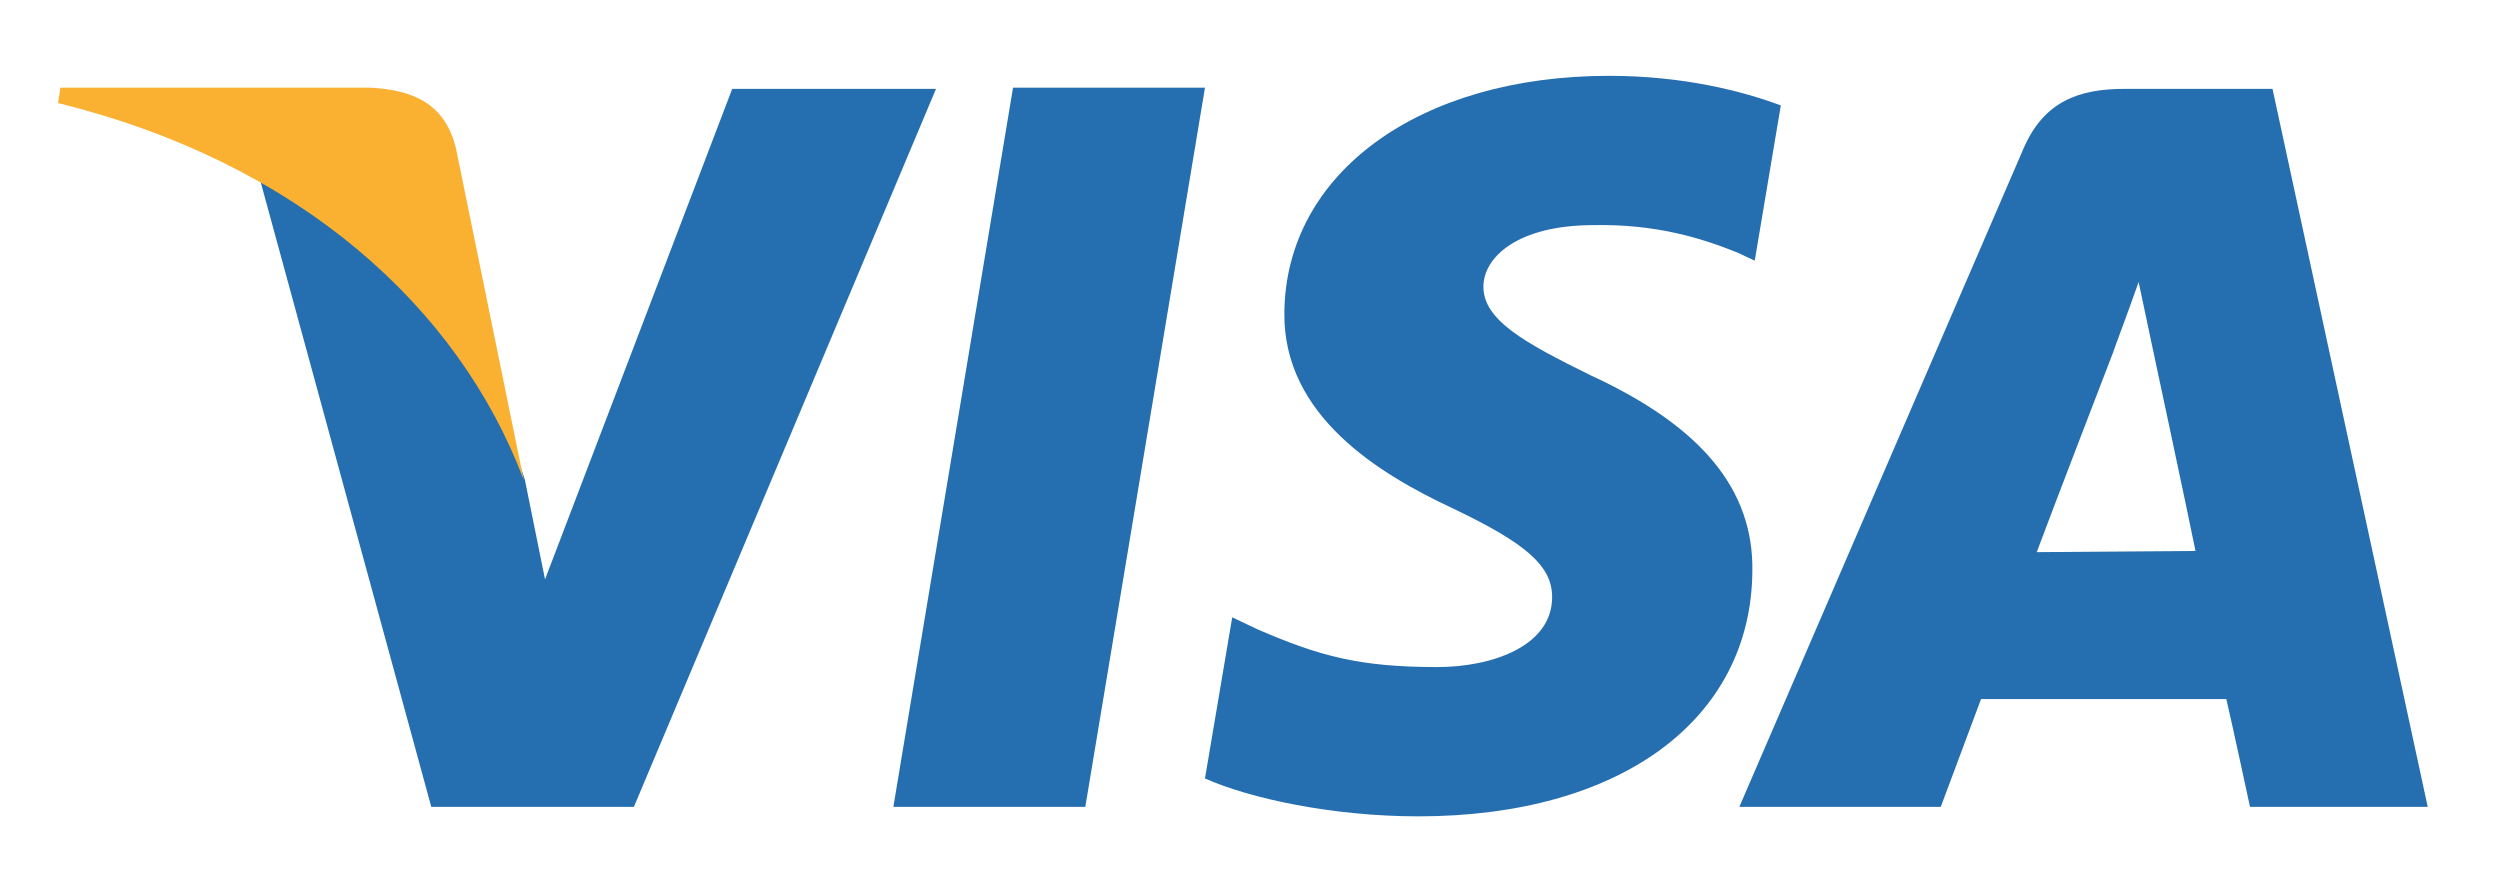 <?xml version="1.0" encoding="utf-8"?>
<!-- Generator: Adobe Illustrator 19.2.0, SVG Export Plug-In . SVG Version: 6.00 Build 0)  -->
<svg version="1.1" id="Calque_1" xmlns="http://www.w3.org/2000/svg" xmlns:xlink="http://www.w3.org/1999/xlink" x="0px" y="0px"
	 viewBox="0 0 211 75" style="enable-background:new 0 0 211 75;" xml:space="preserve">
<style type="text/css">
	.st0{fill:#256EAF;}
	.st1{fill:#FAB131;}
</style>
<g id="Page-1_7_">
	<g id="Visa_2_">
		<path id="Shape_23_" class="st0" d="M150.3,8.9c-3.2-1.2-8.2-2.5-14.5-2.5c-16,0-27.3,8.2-27.4,20c-0.1,8.7,8,13.6,14.2,16.5
			c6.3,3,8.4,4.9,8.4,7.5c0,4.1-5,5.9-9.7,5.9c-6.5,0-9.9-0.9-15.2-3.2l-2.1-1l-2.3,13.6c3.8,1.7,10.8,3.2,18,3.2
			c17,0,28.1-8.1,28.2-20.7c0.1-6.9-4.3-12.2-13.6-16.5c-5.7-2.8-9.1-4.7-9.1-7.5c0-2.5,2.9-5.2,9.3-5.2c5.3-0.1,9.1,1.1,12.1,2.3
			l1.5,0.7L150.3,8.9"/>
		<path id="Shape_21_" class="st0" d="M191.8,7.5h-12.5c-3.9,0-6.8,1.1-8.5,5l-24,55.6h17c0,0,2.8-7.5,3.4-9.1c1.9,0,18.4,0,20.7,0
			c0.5,2.1,2,9.1,2,9.1h15L191.8,7.5L191.8,7.5z M171.9,46.6c1.3-3.5,6.5-17,6.5-17c-0.1,0.2,1.3-3.5,2.1-5.8l1.1,5.2
			c0,0,3.1,14.5,3.7,17.5L171.9,46.6L171.9,46.6L171.9,46.6L171.9,46.6z"/>
		<path id="Shape_19_" class="st0" d="M75.4,68.1L85.5,7.4h16.2L91.6,68.1H75.4z"/>
		<path id="Shape_17_" class="st0" d="M61.8,7.5L46,48.9l-1.7-8.4c-3-9.7-12.1-20.2-22.4-25.5l14.5,53.1l17.1,0L79,7.5H61.8"/>
		<path id="Shape_15_" class="st1" d="M31.3,7.4H5.1L4.9,8.7c20.3,5,33.8,17.2,39.3,31.8l-5.7-27.9C37.6,8.7,34.8,7.6,31.3,7.4"/>
	</g>
</g>
</svg>
